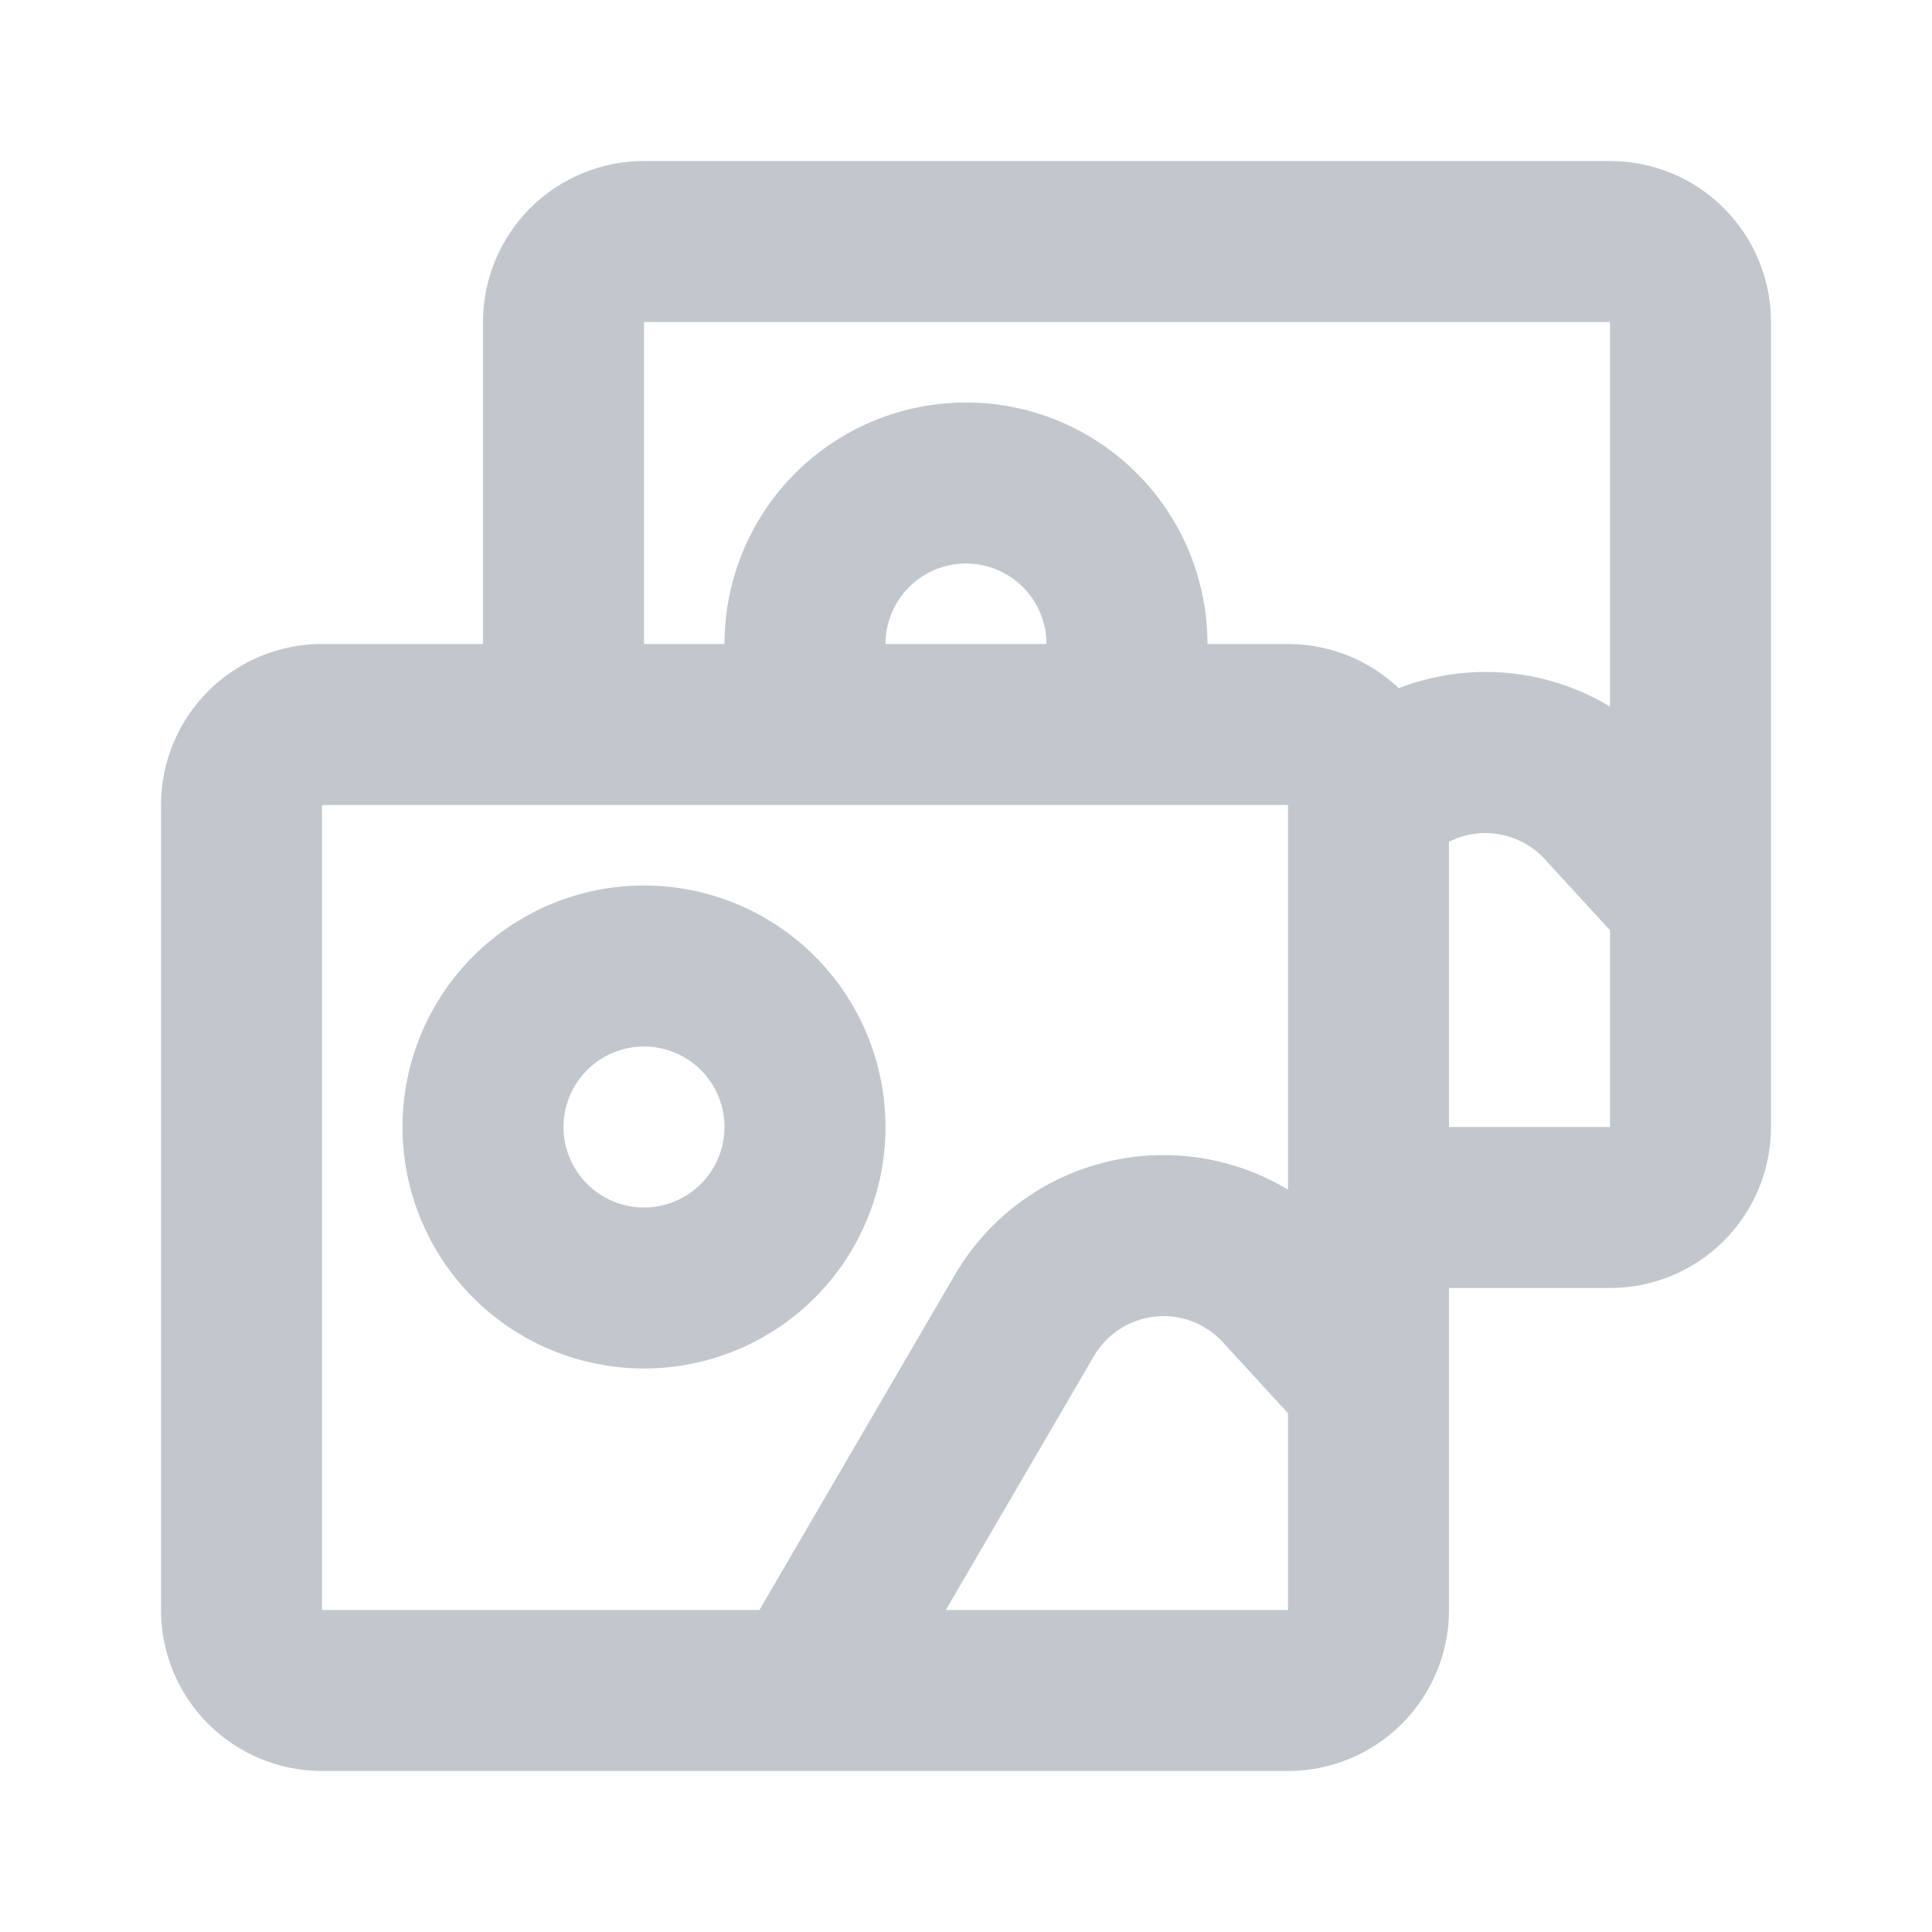 <svg width="48" height="48" viewBox="0 0 48 48" fill="none" xmlns="http://www.w3.org/2000/svg">
<path d="M8 20V40H32V20H8ZM12 16V8C12 6.939 12.421 5.922 13.172 5.172C13.922 4.421 14.939 4 16 4H40C41.061 4 42.078 4.421 42.828 5.172C43.579 5.922 44 6.939 44 8V28C44 29.061 43.579 30.078 42.828 30.828C42.078 31.579 41.061 32 40 32H36V40C36 41.061 35.579 42.078 34.828 42.828C34.078 43.579 33.061 44 32 44H8C6.939 44 5.922 43.579 5.172 42.828C4.421 42.078 4 41.061 4 40V20C4 18.939 4.421 17.922 5.172 17.172C5.922 16.421 6.939 16 8 16H12ZM16 16H32C33.061 16 34.078 16.421 34.828 17.172C35.579 17.922 36 18.939 36 20V28H40V8H16V16ZM16 34C14.409 34 12.883 33.368 11.757 32.243C10.632 31.117 10 29.591 10 28C10 26.409 10.632 24.883 11.757 23.757C12.883 22.632 14.409 22 16 22C17.591 22 19.117 22.632 20.243 23.757C21.368 24.883 22 26.409 22 28C22 29.591 21.368 31.117 20.243 32.243C19.117 33.368 17.591 34 16 34ZM16 30C16.53 30 17.039 29.789 17.414 29.414C17.789 29.039 18 28.53 18 28C18 27.47 17.789 26.961 17.414 26.586C17.039 26.211 16.53 26 16 26C15.47 26 14.961 26.211 14.586 26.586C14.211 26.961 14 27.47 14 28C14 28.53 14.211 29.039 14.586 29.414C14.961 29.789 15.47 30 16 30ZM18 16C18 14.409 18.632 12.883 19.757 11.757C20.883 10.632 22.409 10 24 10C25.591 10 27.117 10.632 28.243 11.757C29.368 12.883 30 14.409 30 16H26C26 15.47 25.789 14.961 25.414 14.586C25.039 14.211 24.53 14 24 14C23.47 14 22.961 14.211 22.586 14.586C22.211 14.961 22 15.47 22 16H18ZM21.728 43.036L18.272 41.022L23.722 31.676C24.195 30.864 24.852 30.175 25.64 29.664C26.428 29.153 27.326 28.834 28.259 28.732C29.193 28.631 30.138 28.751 31.017 29.081C31.897 29.412 32.686 29.945 33.322 30.636L35.498 33.004L32.552 35.712L30.378 33.344C30.166 33.114 29.903 32.936 29.61 32.826C29.316 32.716 29.002 32.676 28.69 32.71C28.379 32.744 28.08 32.85 27.817 33.021C27.555 33.191 27.336 33.421 27.178 33.692L21.728 43.036V43.036ZM34.752 17.096C35.875 16.663 37.103 16.578 38.275 16.852C39.447 17.127 40.509 17.749 41.322 18.636L43.498 21.004L40.552 23.712L38.378 21.344C38.083 21.023 37.691 20.807 37.261 20.729C36.832 20.652 36.389 20.716 36 20.914V20C36 18.858 35.52 17.826 34.752 17.098V17.096Z" fill="#C1C7CD"/>
</svg>
